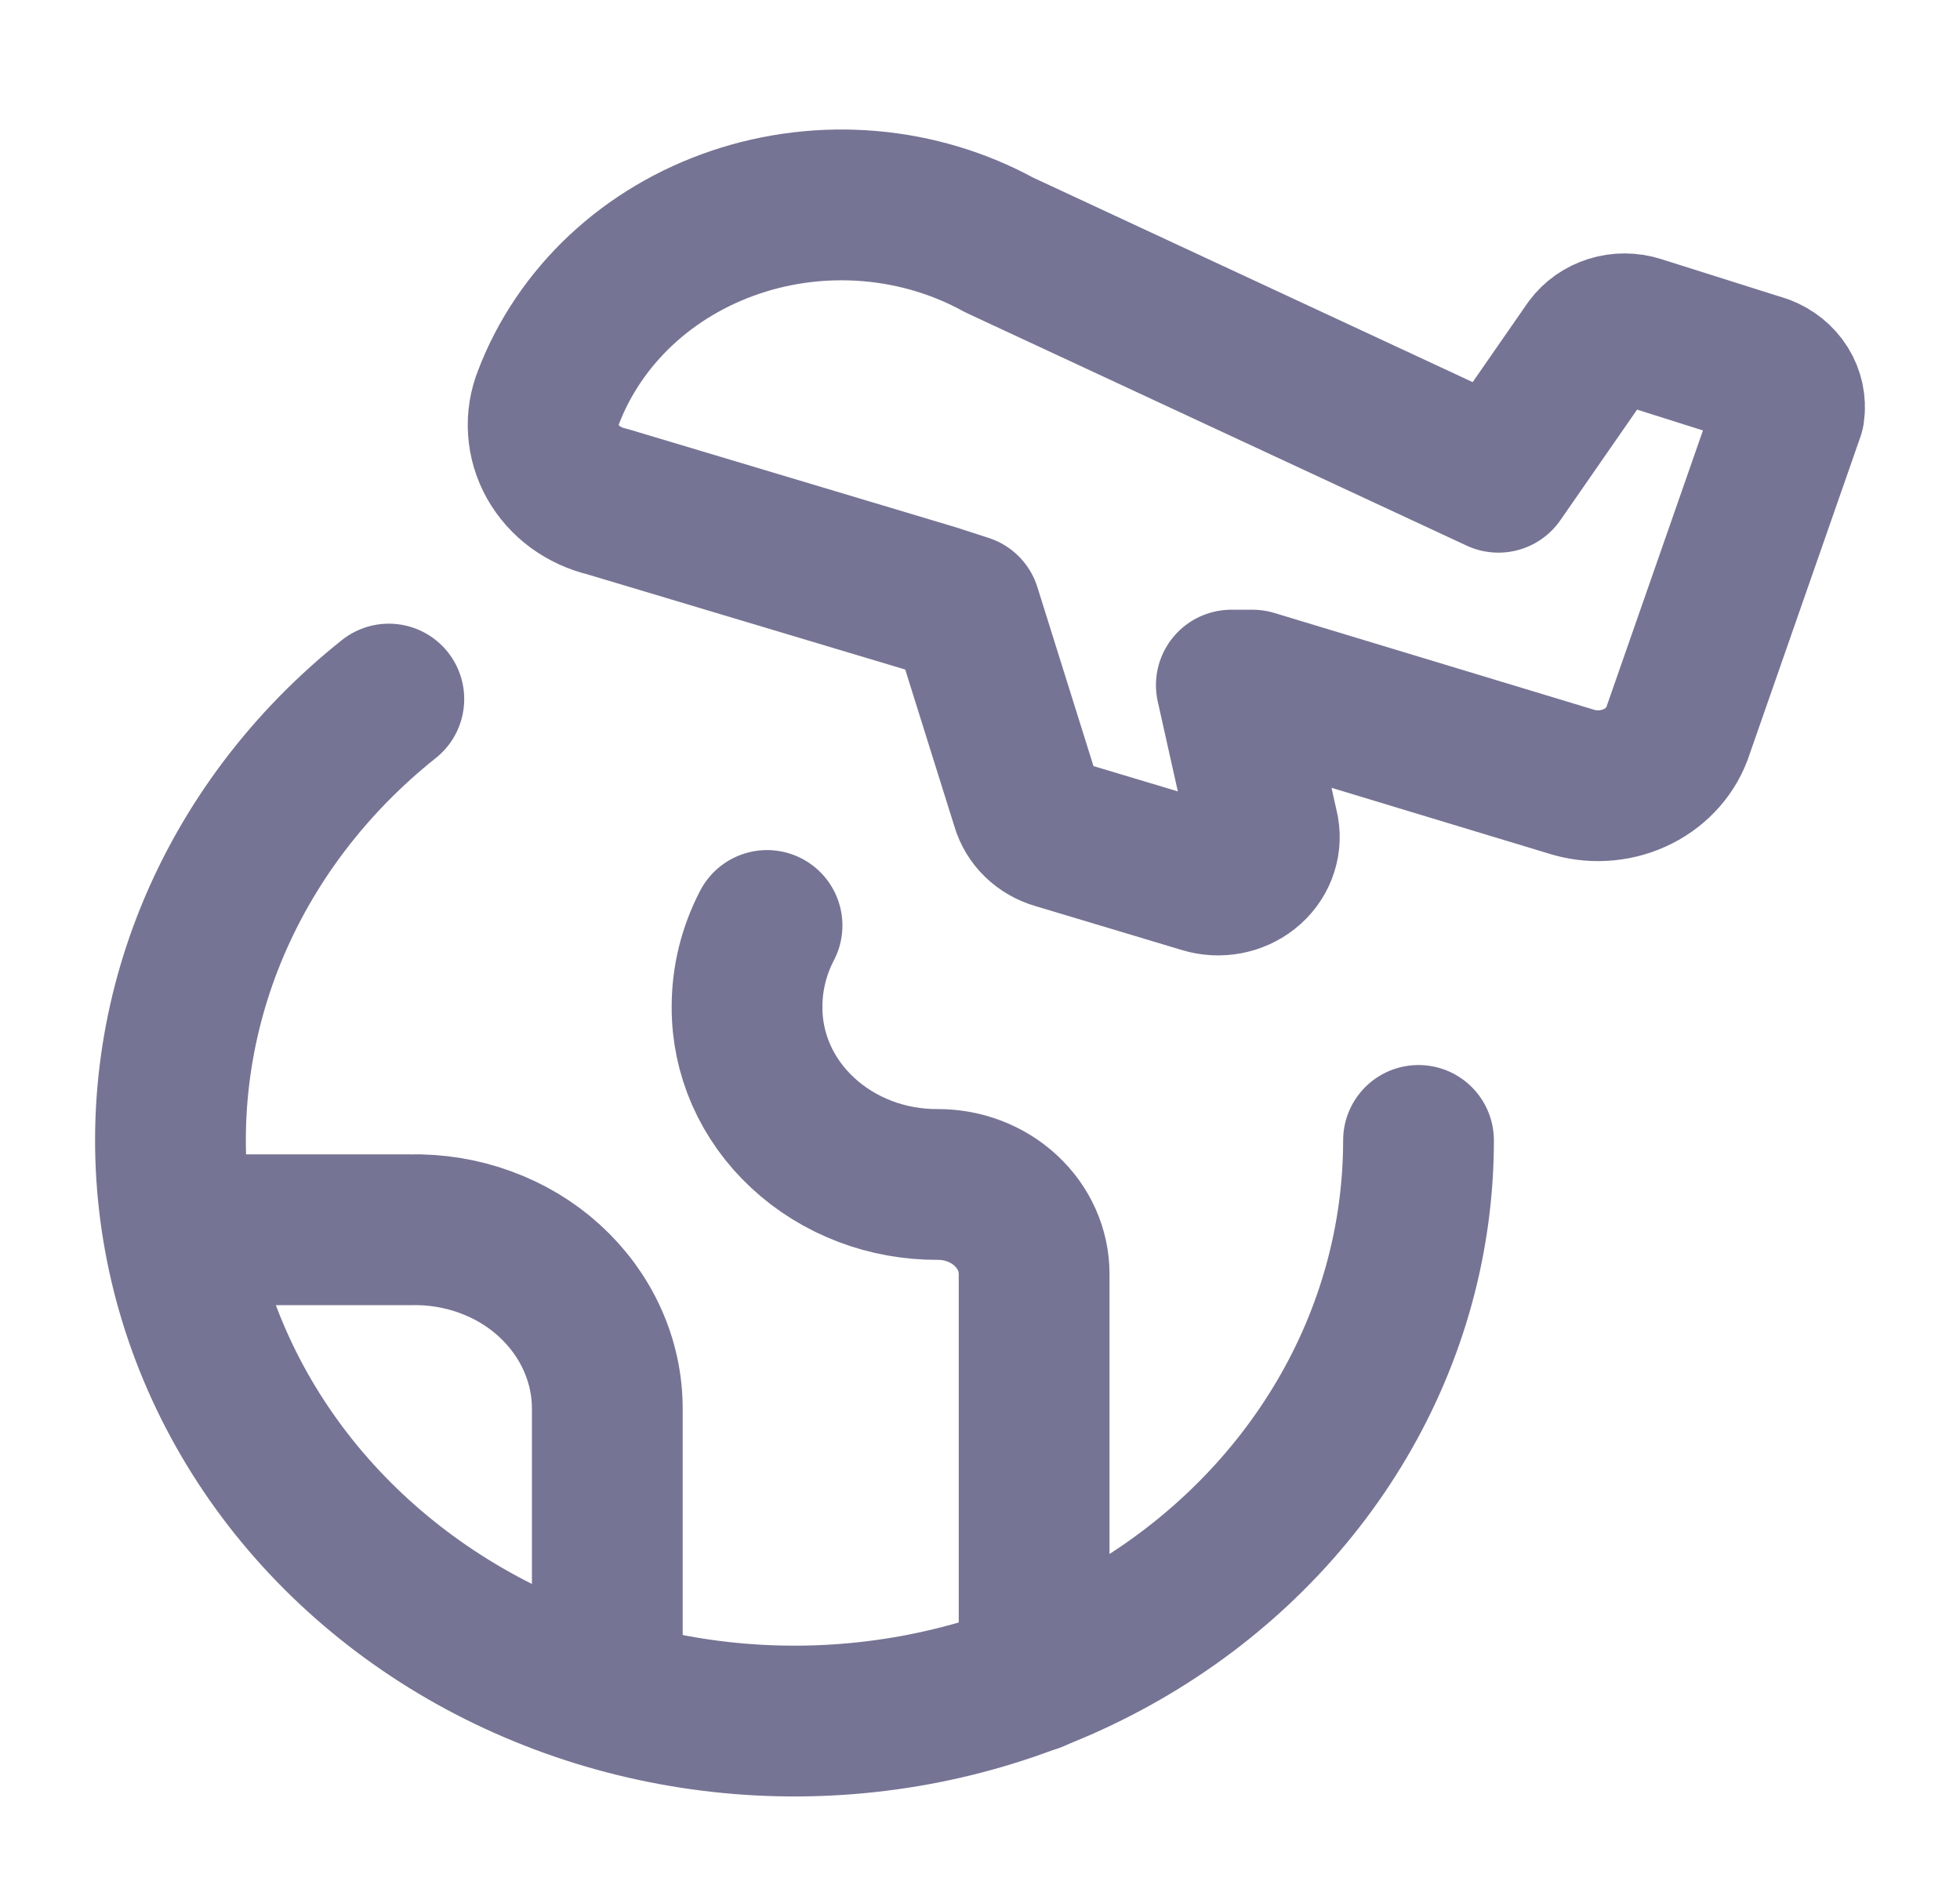 <svg width="26" height="25" viewBox="0 0 26 25" fill="none" xmlns="http://www.w3.org/2000/svg">
<path d="M18.817 15.126C18.817 16.418 18.468 17.689 17.801 18.822C17.134 19.955 16.172 20.915 15.003 21.611C13.834 22.308 12.495 22.72 11.109 22.809C9.724 22.898 8.337 22.661 7.076 22.12C5.815 21.58 4.72 20.753 3.892 19.716C3.064 18.678 2.531 17.464 2.34 16.184C2.149 14.905 2.307 13.601 2.799 12.393C3.292 11.185 4.103 10.112 5.158 9.272" stroke="#767494" stroke-width="2" stroke-linecap="round" stroke-linejoin="round"/>
<path d="M10.175 12.275C10 12.611 9.909 12.98 9.91 13.354C9.908 13.664 9.972 13.971 10.098 14.258C10.225 14.545 10.411 14.805 10.647 15.024C10.883 15.244 11.163 15.417 11.471 15.535C11.779 15.653 12.11 15.712 12.443 15.71C12.781 15.71 13.105 15.835 13.344 16.058C13.583 16.28 13.718 16.582 13.718 16.896V22.241M2.377 16.311H5.44C5.78 16.303 6.119 16.358 6.436 16.474C6.753 16.589 7.042 16.762 7.285 16.983C7.529 17.205 7.723 17.469 7.855 17.761C7.988 18.053 8.056 18.366 8.056 18.683V22.457M23.387 4.912L21.731 4.389C21.615 4.352 21.488 4.352 21.372 4.388C21.255 4.424 21.155 4.495 21.085 4.589L19.877 6.33L13.254 3.249C12.731 2.962 12.146 2.786 11.541 2.734C10.936 2.682 10.326 2.755 9.755 2.948C9.184 3.141 8.665 3.448 8.237 3.849C7.809 4.25 7.481 4.734 7.277 5.267C7.221 5.405 7.197 5.553 7.207 5.7C7.216 5.847 7.259 5.991 7.332 6.122C7.406 6.253 7.508 6.368 7.633 6.46C7.758 6.551 7.902 6.617 8.056 6.653L12.377 7.947L12.807 8.086L13.618 10.673C13.645 10.763 13.694 10.846 13.764 10.913C13.834 10.981 13.92 11.03 14.016 11.058L15.969 11.644C16.069 11.674 16.175 11.68 16.278 11.661C16.381 11.642 16.477 11.599 16.557 11.535C16.637 11.472 16.698 11.39 16.734 11.299C16.77 11.207 16.781 11.109 16.764 11.012L16.334 9.087H16.615L20.837 10.365C21.114 10.454 21.417 10.437 21.68 10.319C21.944 10.201 22.147 9.99 22.244 9.734L23.734 5.467C23.751 5.352 23.725 5.235 23.662 5.134C23.599 5.034 23.502 4.956 23.387 4.912Z" stroke="#767494" stroke-width="2" stroke-linecap="round" stroke-linejoin="round"/>
</svg>
